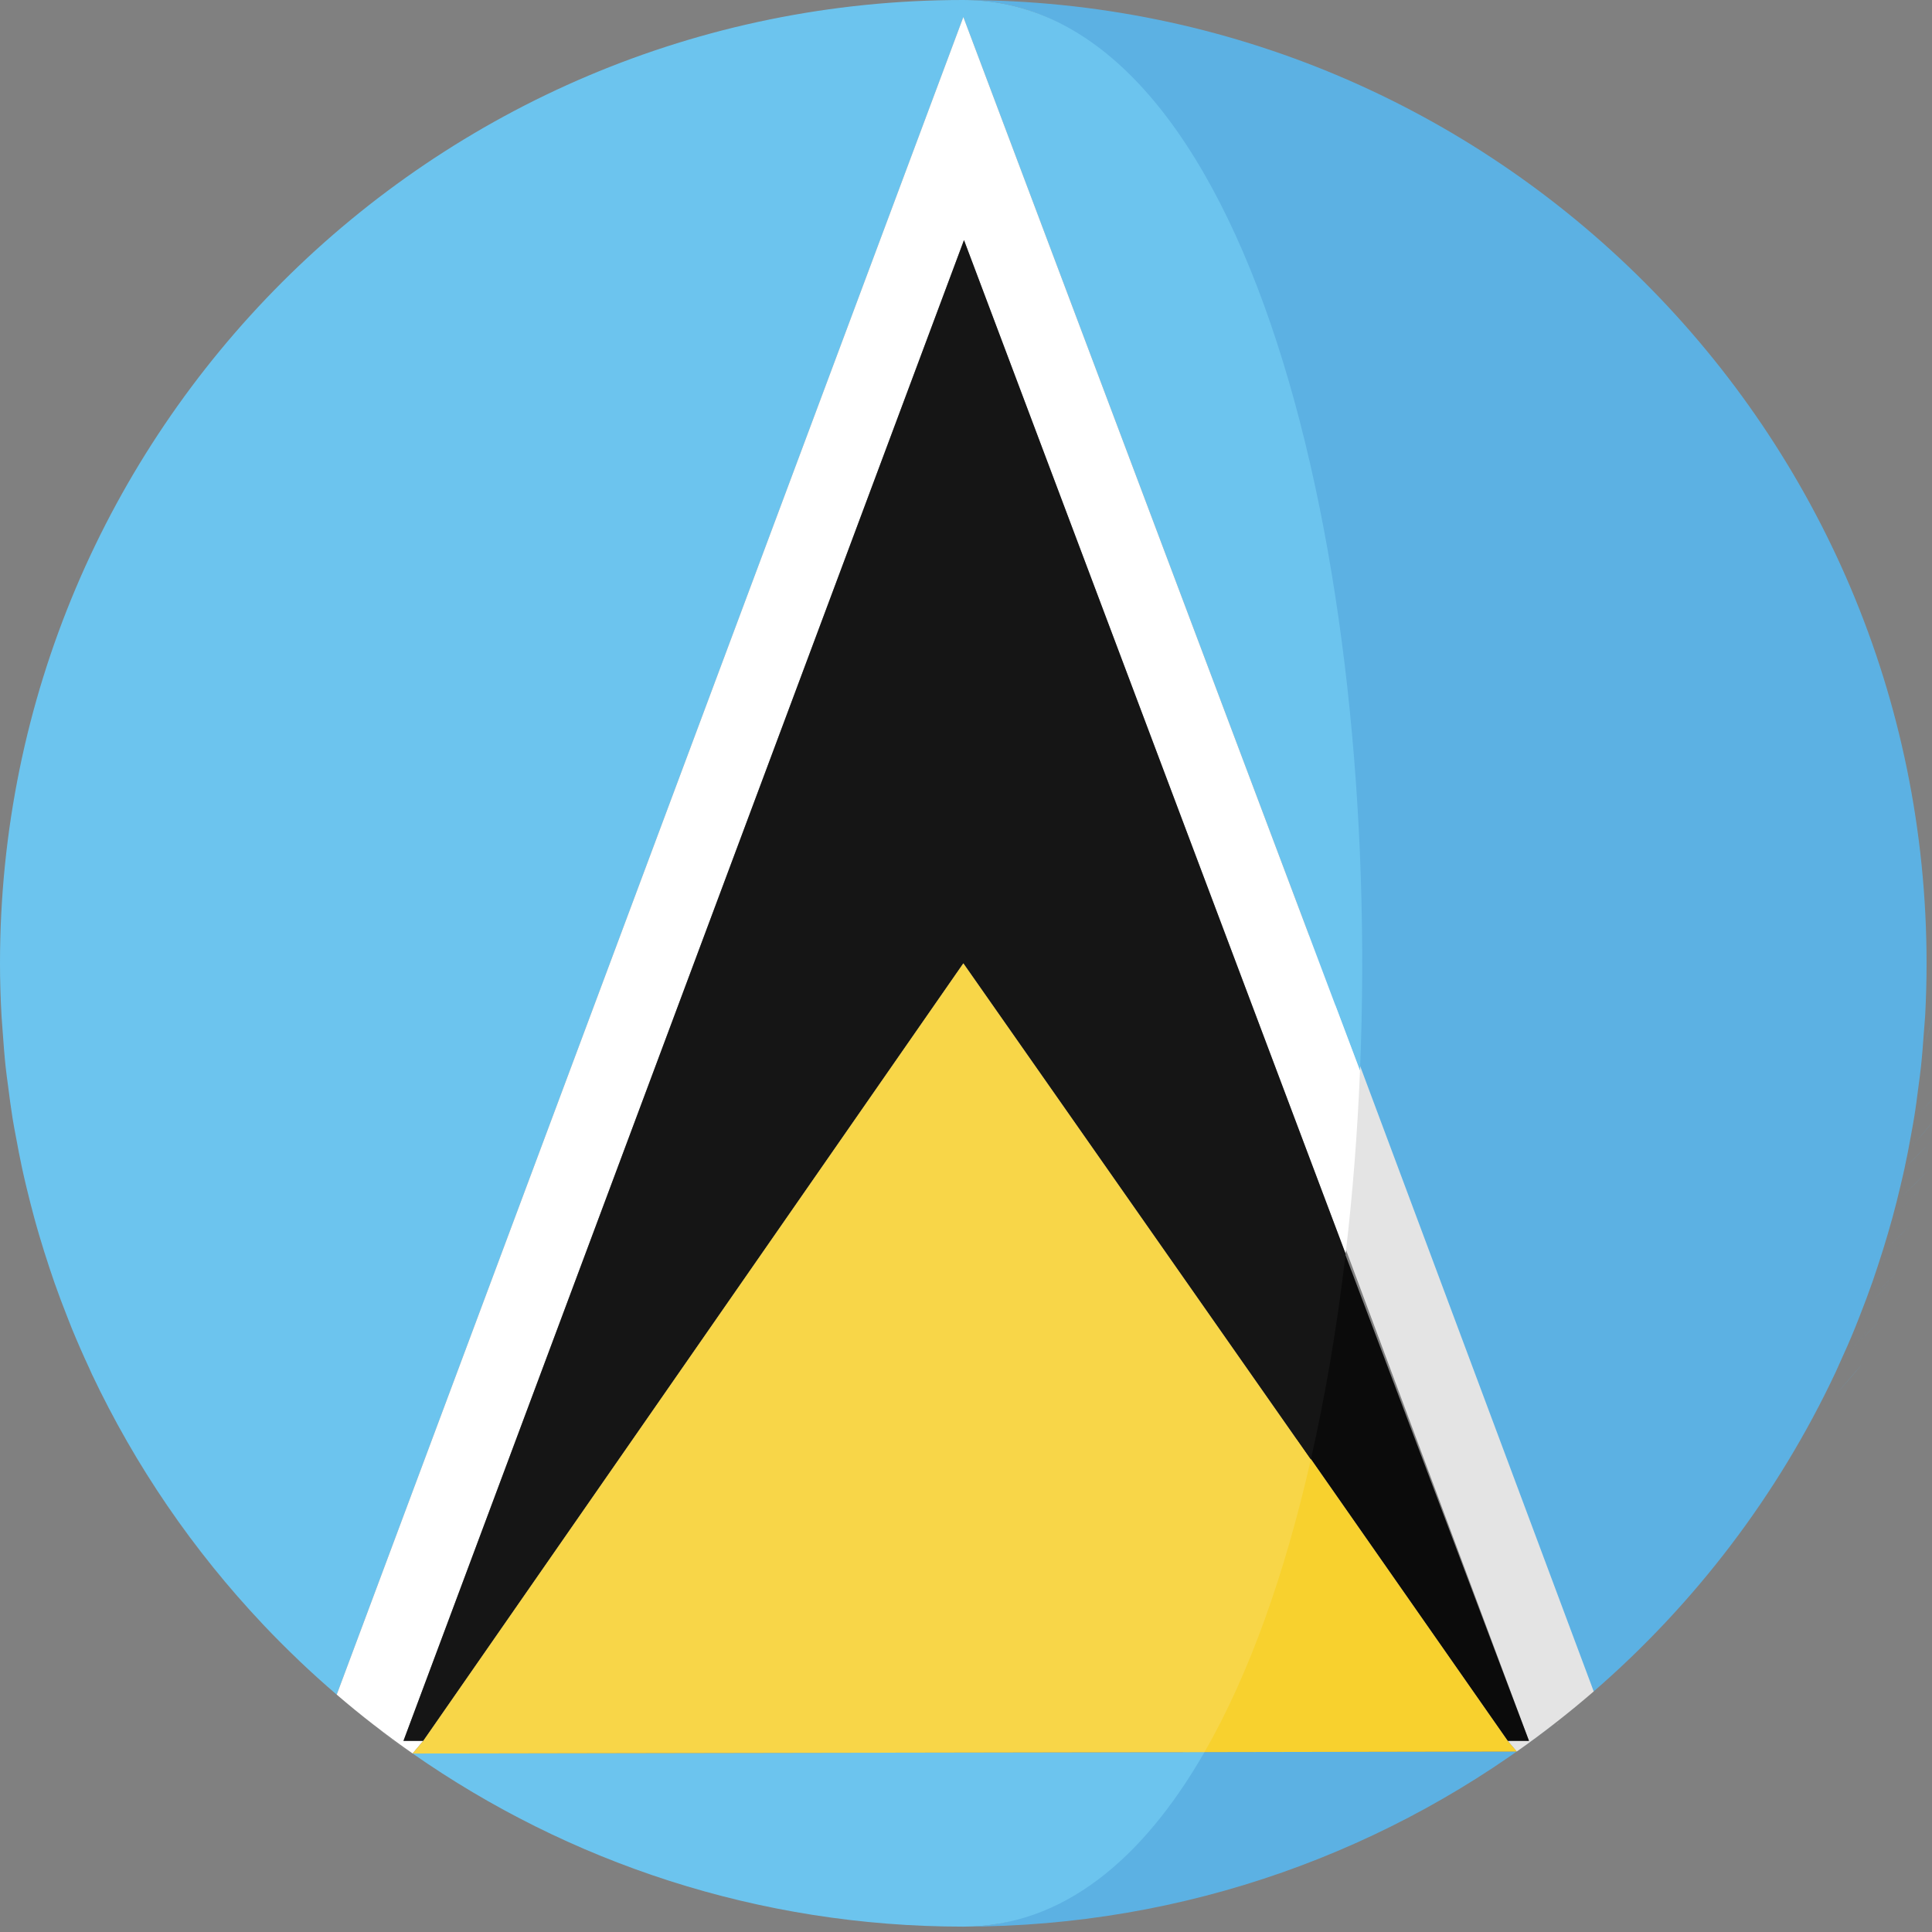 <?xml version="1.0" encoding="UTF-8"?>
<svg width="32px" height="32px" viewBox="0 0 32 32" version="1.1" xmlns="http://www.w3.org/2000/svg" xmlns:xlink="http://www.w3.org/1999/xlink">
    <rect x="0" y="0" width="32" height="32" fill="#808080" stroke="none"/>
    <!-- Generator: Sketch 50.2 (55047) - http://www.bohemiancoding.com/sketch -->
    <title>saint-lucia@1x</title>
    <desc>Created with Sketch.</desc>
    <defs></defs>
    <g id="flags" stroke="none" stroke-width="1" fill="none" fill-rule="evenodd">
        <g id="saint-lucia" fill-rule="nonzero">
            <g id="Group" transform="translate(15.899, 0)" fill="#5CB1E3">
                <path d="M3.695,29.021 C2.666,30.811 1.692,31.911 0.057,31.911 C3.758,31.911 7.162,30.647 9.869,28.532 C9.658,28.697 9.443,28.857 9.223,29.011 L3.695,29.021 Z" id="Shape"></path>
                <path d="M10.496,28.017 C10.295,28.191 10.088,28.36 9.878,28.525 C10.089,28.36 10.295,28.191 10.496,28.017 Z" id="Shape"></path>
                <path d="M15.947,19.646 C15.79,19.819 15.625,19.992 15.447,20.163 C15.625,19.992 15.79,19.82 15.947,19.646 Z" id="Shape"></path>
                <path d="M16.164,15.956 C16.164,16.245 16.103,16.533 15.988,16.818 C16.103,16.533 16.164,16.245 16.164,15.956 Z" id="Shape"></path>
                <path d="M15.063,21.987 C14.904,22.193 14.737,22.396 14.563,22.598 C14.737,22.396 14.905,22.193 15.063,21.987 Z" id="Shape"></path>
                <path d="M15.409,21.226 C15.25,21.413 15.084,21.599 14.909,21.784 C15.083,21.599 15.251,21.414 15.409,21.226 Z" id="Shape"></path>
                <path d="M16.28,17.09 C16.177,17.284 16.073,17.478 15.919,17.67 C16.072,17.478 16.179,17.284 16.28,17.09 Z" id="Shape"></path>
                <path d="M14.504,22.73 C13.548,24.761 12.177,26.56 10.499,28.014 C12.177,26.559 13.549,24.763 14.504,22.73 Z" id="Shape"></path>
                <path d="M16.306,17.98 C16.152,18.158 15.999,18.335 15.806,18.511 C15.999,18.335 16.155,18.158 16.306,17.98 Z" id="Shape"></path>
                <path d="M16.149,18.826 C15.993,18.999 15.833,19.171 15.649,19.342 C15.83,19.171 15.993,18.999 16.149,18.826 Z" id="Shape"></path>
                <path d="M15.702,20.445 C15.544,20.623 15.376,20.8 15.202,20.976 C15.377,20.8 15.544,20.623 15.702,20.445 Z" id="Shape"></path>
                <path d="M16.167,18.511 C16.04,18.679 15.89,18.845 15.75,19.011 C15.888,18.845 16.038,18.679 16.167,18.511 Z" id="Shape"></path>
                <path d="M15.617,20.976 C15.454,21.143 15.289,21.31 15.117,21.476 C15.289,21.309 15.453,21.143 15.617,20.976 Z" id="Shape"></path>
                <path d="M15.868,20.163 C15.706,20.331 15.537,20.497 15.368,20.663 C15.54,20.497 15.706,20.331 15.868,20.163 Z" id="Shape"></path>
                <path d="M16.079,19.342 C15.923,19.509 15.747,19.676 15.579,19.842 C15.75,19.676 15.924,19.509 16.079,19.342 Z" id="Shape"></path>
                <path d="M15.329,21.784 C15.163,21.951 15.001,22.118 14.829,22.284 C15.001,22.118 15.162,21.95 15.329,21.784 Z" id="Shape"></path>
                <path d="M14.943,22.598 C14.796,22.765 14.655,22.934 14.504,23.098 C14.653,22.934 14.793,22.765 14.943,22.598 Z" id="Shape"></path>
                <path d="M10.498,28.025 L10.509,28.014 L10.498,28.025 Z" id="Shape"></path>
                <path d="M16.171,17.67 C16.091,17.838 15.977,18.003 15.88,18.17 C15.977,18.003 16.091,17.838 16.171,17.67 Z" id="Shape"></path>
                <path d="M16.121,16.818 C16.084,16.986 16.015,17.152 15.968,17.318 C16.017,17.151 16.086,16.986 16.121,16.818 Z" id="Shape"></path>
                <path d="M14.504,22.73 C14.524,22.686 14.543,22.642 14.563,22.598 C14.655,22.397 14.745,22.194 14.829,21.987 C14.856,21.92 14.882,21.852 14.909,21.784 C14.982,21.599 15.051,21.413 15.117,21.226 C15.146,21.143 15.174,21.06 15.201,20.976 C15.259,20.8 15.315,20.623 15.367,20.445 C15.394,20.352 15.421,20.258 15.447,20.164 C15.494,19.992 15.537,19.82 15.578,19.646 C15.602,19.545 15.626,19.444 15.648,19.342 C15.685,19.171 15.718,18.999 15.749,18.826 C15.768,18.721 15.788,18.617 15.805,18.511 C15.834,18.336 15.856,18.158 15.879,17.98 C15.892,17.877 15.908,17.774 15.918,17.67 C15.939,17.478 15.953,17.284 15.967,17.09 C15.973,16.999 15.983,16.909 15.988,16.818 C16.003,16.533 16.011,16.246 16.011,15.956 C16.011,7.144 8.868,0.001 0.056,0.001 C4.79,0.001 6.083,8.974 5.73,17.498 L10.497,28.015 C10.498,28.015 10.498,28.014 10.499,28.014 C12.177,26.56 13.548,24.761 14.504,22.73 Z" id="Shape"></path>
            </g>
            <g id="Group" transform="translate(25.735, 27.958)" fill="#F8FBFB">
                <path d="M0.101,0.568 C0.078,0.583 0.058,0.601 0.033,0.618 C0.056,0.6 0.078,0.581 0.101,0.568 Z" id="Shape"></path>
                <polygon id="Shape" points="0.66 0.068 0.673 0.057 0.673 0.057"></polygon>
            </g>
            <path d="M22.12,16.564 C22.078,17.591 21.998,18.607 21.882,19.597 L25.325,28.834 L24.972,28.834 L25.122,29.011 C25.342,28.857 25.557,28.697 25.768,28.532 C25.772,28.53 25.774,28.527 25.777,28.525 C25.987,28.361 26.194,28.191 26.395,28.017 C26.396,28.016 26.396,28.015 26.397,28.015 L22.12,16.564 Z" id="Shape" fill="#E4E4E4"></path>
            <path d="M24.972,28.834 L25.325,28.834 L22.05,20.164 C21.911,21.35 21.728,22.761 21.483,23.838 L24.972,28.834 Z" id="Shape" fill="#0B0B0B"></path>
            <path d="M19.636,29.021 L25.122,29.011 L24.972,28.834 L21.483,23.838 C21.056,25.713 20.383,27.719 19.636,29.021 Z" id="Shape" fill="#F8D12E"></path>
            <g id="Group" transform="translate(0, 15.899)" fill="#FFFFFF">
                <path d="M4.353,11.003 C3.204,9.785 2.243,8.387 1.52,6.855 C2.243,8.387 3.203,9.785 4.353,11.003 Z" id="Shape"></path>
                <path d="M6.193,12.673 C5.984,12.511 5.779,12.343 5.578,12.171 C5.779,12.343 5.984,12.511 6.193,12.673 Z" id="Shape"></path>
                <path d="M5.577,12.17 C5.366,11.989 5.16,11.803 4.959,11.612 C5.16,11.803 5.366,11.989 5.577,12.17 Z" id="Shape"></path>
                <path d="M1.692,6.76 C1.517,6.545 1.35,6.329 1.192,6.11 C1.35,6.329 1.518,6.546 1.692,6.76 Z" id="Shape"></path>
                <path d="M4.946,11.599 C4.747,11.409 4.553,11.215 4.365,11.016 C4.554,11.215 4.747,11.409 4.946,11.599 Z" id="Shape"></path>
                <path d="M0.765,3.456 C0.582,3.285 0.421,3.112 0.265,2.938 C0.419,3.112 0.581,3.284 0.765,3.456 Z" id="Shape"></path>
                <path d="M0.406,1.777 C0.253,1.584 0.146,1.39 0.045,1.195 C0.146,1.39 0.253,1.584 0.406,1.777 Z" id="Shape"></path>
                <path d="M0.18,0.922 C0.066,0.636 0,0.347 0,0.057 C0.002,0.347 0.067,0.636 0.18,0.922 Z" id="Shape"></path>
                <path d="M1.402,5.92 C1.227,5.73 1.059,5.539 0.902,5.346 C1.059,5.539 1.227,5.73 1.402,5.92 Z" id="Shape"></path>
            </g>
            <path d="M19.95,29.021 L6.835,29.044 C9.42,30.849 12.563,31.911 15.955,31.911 C17.591,31.911 18.922,30.811 19.95,29.021 Z" id="Shape" fill="#6CC4EE"></path>
            <g id="Group" transform="translate(0, 16.775)" fill="#FFFFFF">
                <path d="M0.634,1.746 C0.443,1.57 0.286,1.392 0.134,1.214 C0.285,1.392 0.441,1.569 0.634,1.746 Z" id="Shape"></path>
                <path d="M6.834,12.297 C6.617,12.136 6.403,11.969 6.194,11.797 C6.403,11.97 6.617,12.137 6.834,12.297 Z" id="Shape"></path>
                <path d="M1.15,4.225 C0.975,4.047 0.807,3.868 0.65,3.687 C0.807,3.868 0.974,4.047 1.15,4.225 Z" id="Shape"></path>
                <path d="M0.937,3.406 C0.759,3.233 0.593,3.06 0.437,2.885 C0.593,3.06 0.76,3.233 0.937,3.406 Z" id="Shape"></path>
                <path d="M0.867,3.08 C0.695,2.914 0.525,2.747 0.367,2.58 C0.525,2.747 0.695,2.914 0.867,3.08 Z" id="Shape"></path>
                <path d="M0.389,1.401 C0.29,1.234 0.178,1.069 0.094,0.901 C0.178,1.069 0.29,1.234 0.389,1.401 Z" id="Shape"></path>
                <path d="M1.07,3.906 C0.898,3.741 0.73,3.573 0.57,3.406 C0.73,3.573 0.896,3.741 1.07,3.906 Z" id="Shape"></path>
                <polygon id="Shape" points="5.577 11.294 5.583 11.297 5.583 11.297"></polygon>
                <path d="M1.319,4.725 C1.147,4.558 0.983,4.392 0.819,4.225 C0.983,4.392 1.145,4.558 1.319,4.725 Z" id="Shape"></path>
                <path d="M0.178,0.546 C0.131,0.379 0.06,0.213 0.024,0.046 C0.062,0.213 0.131,0.379 0.178,0.546 Z" id="Shape"></path>
                <path d="M0.628,2.246 C0.484,2.079 0.335,1.914 0.208,1.746 C0.337,1.914 0.484,2.079 0.628,2.246 Z" id="Shape"></path>
                <path d="M5.047,10.822 C5.011,10.788 4.979,10.756 4.946,10.723 C4.98,10.757 5.013,10.79 5.047,10.822 Z" id="Shape"></path>
                <path d="M1.617,5.544 C1.444,5.379 1.285,5.21 1.117,5.044 C1.284,5.21 1.442,5.379 1.617,5.544 Z" id="Shape"></path>
                <path d="M4.441,10.219 C4.411,10.189 4.383,10.161 4.353,10.127 C4.382,10.161 4.412,10.189 4.441,10.219 Z" id="Shape"></path>
                <path d="M1.795,6.384 C1.684,6.218 1.585,6.05 1.477,5.884 C1.585,6.05 1.685,6.218 1.795,6.384 Z" id="Shape"></path>
            </g>
            <path d="M0,15.956 C0,16.246 0.009,16.535 0.025,16.821 C0.03,16.913 0.039,17.003 0.045,17.095 C0.059,17.289 0.073,17.483 0.094,17.676 C0.105,17.781 0.12,17.884 0.134,17.989 C0.156,18.167 0.18,18.344 0.208,18.521 C0.225,18.627 0.245,18.732 0.265,18.837 C0.297,19.011 0.33,19.184 0.367,19.355 C0.389,19.457 0.413,19.559 0.437,19.66 C0.479,19.834 0.523,20.008 0.57,20.181 C0.596,20.275 0.622,20.369 0.65,20.462 C0.703,20.642 0.76,20.822 0.819,21 C0.846,21.082 0.873,21.163 0.902,21.245 C0.97,21.438 1.042,21.629 1.117,21.819 C1.142,21.882 1.166,21.946 1.192,22.009 C1.282,22.228 1.377,22.445 1.477,22.659 C1.491,22.69 1.504,22.722 1.519,22.754 C2.243,24.286 3.204,25.684 4.353,26.902 C4.357,26.907 4.361,26.911 4.365,26.915 C4.554,27.114 4.747,27.308 4.946,27.498 C4.95,27.502 4.955,27.506 4.959,27.511 C5.16,27.702 5.366,27.888 5.577,28.069 C5.577,28.069 5.577,28.069 5.577,28.069 L15.956,0.283 L22.526,17.735 C22.879,9.21 20.69,0 15.955,0 C7.144,0 0,7.143 0,15.956 Z" id="Shape" fill="#6CC4EE"></path>
            <g id="Group" transform="translate(5.524, 0.269)" fill="#FFFFFF">
                <polygon id="Shape" points="1.31 28.774 1.314 28.777 1.314 28.777"></polygon>
                <path d="M0.674,28.306 C0.672,28.306 0.671,28.306 0.669,28.302 C0.673,28.306 0.674,28.306 0.674,28.306 Z" id="Shape"></path>
                <path d="M0.053,27.8 L0.059,27.803 L0.053,27.8 Z" id="Shape"></path>
                <path d="M0.053,27.8 C0.053,27.8 0.054,27.8 0.054,27.8 C0.255,27.973 0.46,28.14 0.669,28.302 C0.669,28.302 0.669,28.302 0.67,28.302 C0.879,28.465 1.092,28.622 1.31,28.774 C1.31,28.774 1.31,28.774 1.31,28.774 L1.486,28.565 L1.158,28.565 L10.442,3.708 L16.764,20.498 C16.88,19.508 16.96,18.492 17.002,17.465 L10.432,0.013 L0.053,27.8 Z" id="Shape"></path>
            </g>
            <path d="M6.683,28.834 L7.011,28.834 L15.956,15.956 L21.711,24.177 C21.957,23.099 22.149,21.954 22.288,20.768 L15.967,3.977 L6.683,28.834 Z" id="Shape" fill="#151515"></path>
            <path d="M15.956,15.956 L7.011,28.834 L6.835,29.044 L19.95,29.021 C20.698,27.719 21.285,26.052 21.711,24.176 L15.956,15.956 Z" id="Shape" fill="#F8D648"></path>
        </g>
    </g>
</svg>